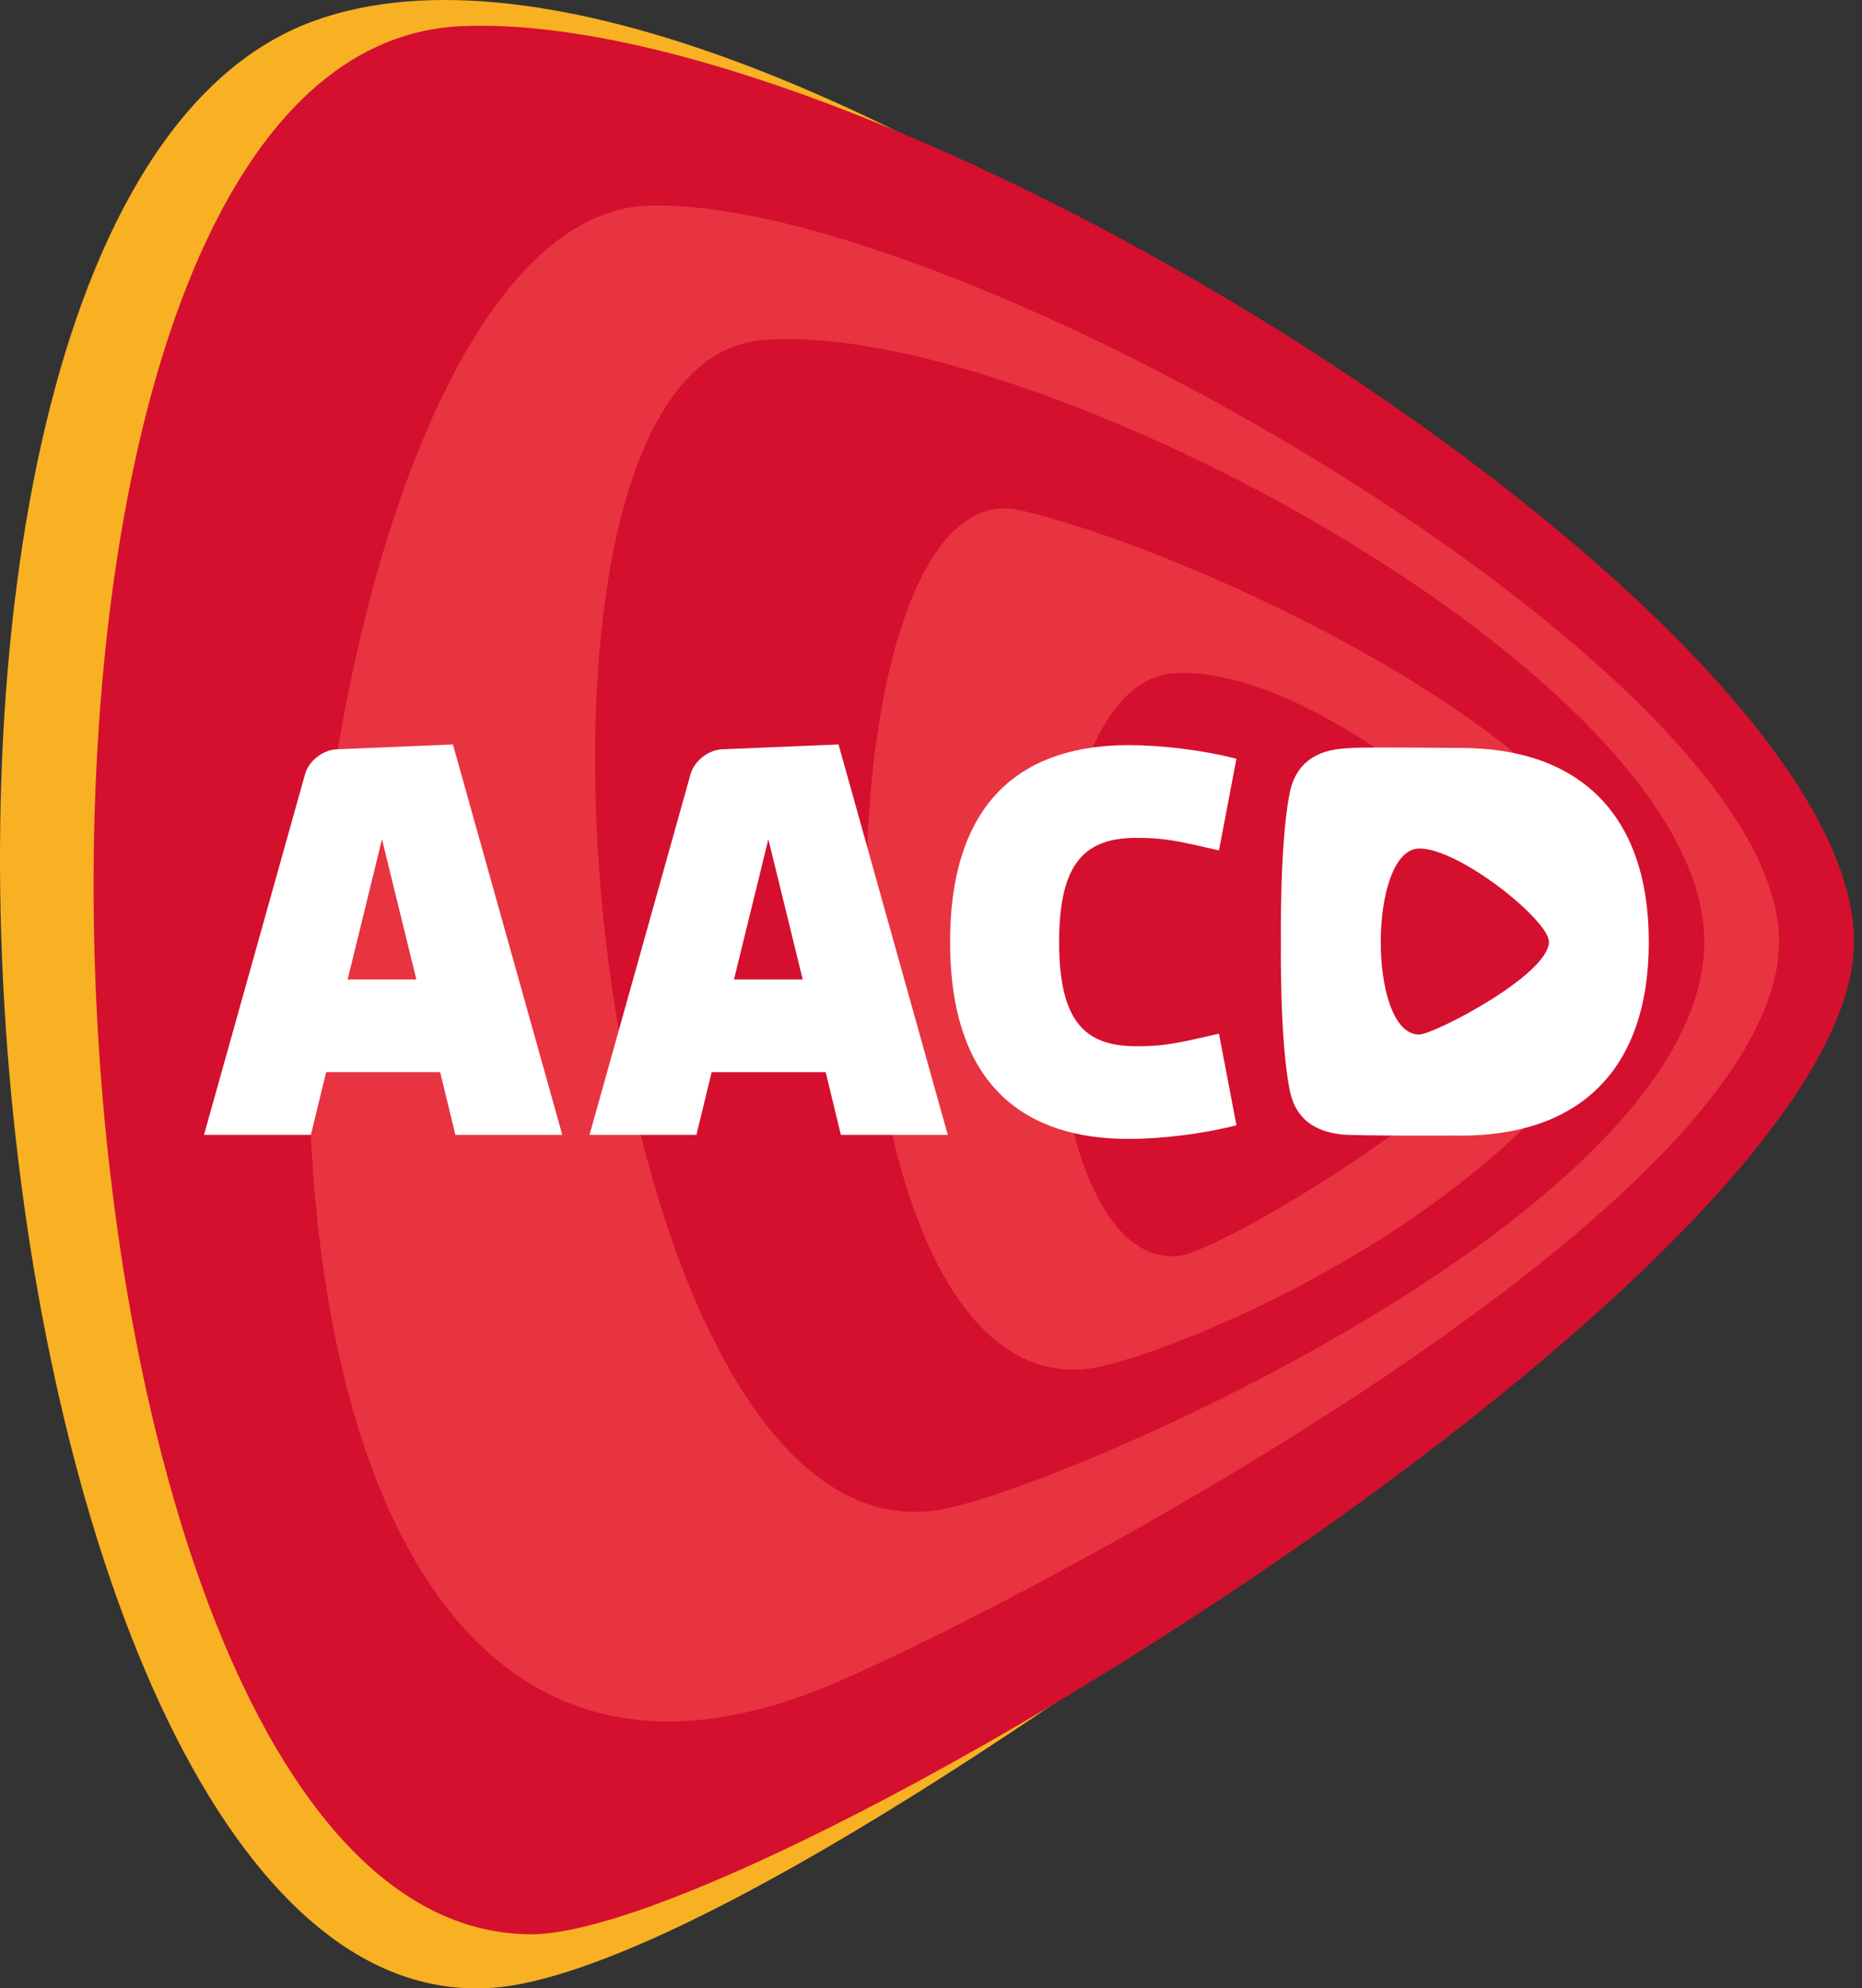 <svg width="118" height="126" viewBox="0 0 118 126" fill="none" xmlns="http://www.w3.org/2000/svg">
<rect x="0" y="0" width="118" height="126" fill="#333333" stroke="none"/>
<path d="M115.051 59.7C115.051 45.239 48.712 -9.171 19.863 1.338C-13.646 13.543 -1.76 132.911 33.184 125.685C48.237 122.572 78.894 99.343 78.894 99.343C78.894 99.343 115.051 74.165 115.051 59.7Z" fill="#F8B123"/>
<path d="M117.49 59.675C117.49 39.071 56.277 0.489 29.251 1.658C-5.189 3.161 0.393 122.572 33.679 122.572C48.217 122.572 117.49 80.276 117.49 59.675Z" fill="#D4102E"/>
<path d="M112.748 59.661C112.748 42.363 60.379 12.37 41.055 13.034C31.662 13.359 24.528 28.984 21.41 47.479C20.067 55.437 19.305 63.846 19.698 71.915C20.847 95.818 30.357 115.933 52.412 106.865C62.188 102.849 112.748 76.963 112.748 59.661Z" fill="#E73440"/>
<path d="M108.005 59.675C108.005 42.795 64.952 19.988 48.217 21.564C29.47 23.325 37.34 99.959 59.768 95.629C67.959 94.048 108.005 76.551 108.005 59.675Z" fill="#D4102E"/>
<path d="M102.996 63.094C109.625 50.176 75.922 34.852 64.594 32.325C51.311 29.367 50.797 88.025 68.618 86.779C72.813 86.483 95.552 77.604 102.996 63.094Z" fill="#E73440"/>
<path d="M98.471 59.452C96.575 53.163 82.362 42.029 74.341 42.669C64.113 43.479 64.419 80.411 74.651 79.597C77.585 79.364 100.367 65.737 98.471 59.452Z" fill="#D4102E"/>
<path d="M45.846 47.479C44.944 47.479 44.003 48.192 43.761 49.065L37.359 71.915H44.134L45.099 67.939H52.325L53.29 71.915H60.064L53.139 47.174L45.846 47.479ZM46.515 62.066L48.693 53.182L50.87 62.066H46.515Z" fill="white"/>
<path d="M21.415 47.479C20.513 47.479 19.572 48.192 19.33 49.065L12.928 71.915H19.703L20.668 67.939H27.893L28.859 71.915H35.633L28.703 47.174L21.415 47.479ZM22.031 62.066L24.208 53.182L26.385 62.066H22.031Z" fill="white"/>
<path d="M67.12 59.7C67.12 64.816 68.817 66.3 72.032 66.3C73.865 66.3 74.656 66.091 77.25 65.504L78.356 71.309C76.178 71.862 73.589 72.172 71.513 72.172C65.151 72.172 60.21 68.996 60.21 59.695C60.21 50.399 65.151 47.218 71.513 47.218C73.584 47.218 76.178 47.523 78.356 48.081L77.25 53.89C74.656 53.299 73.865 53.095 72.032 53.095C68.812 53.1 67.12 54.584 67.12 59.7Z" fill="white"/>
<path d="M92.569 47.397C92.453 47.397 86.207 47.334 85.698 47.397C85.145 47.465 82.328 47.276 81.731 50.248C81.091 53.43 81.173 59.666 81.173 59.666C81.173 59.666 81.091 65.897 81.731 69.079C82.172 71.295 83.841 71.746 85 71.886C85.838 71.988 92.235 71.959 92.235 71.959V71.954C92.346 71.959 92.458 71.964 92.574 71.964C100.004 71.964 104.489 67.881 104.489 59.68C104.484 51.519 99.999 47.397 92.569 47.397ZM89.927 65.558C86.673 65.553 86.702 53.764 89.956 53.769C92.511 53.774 98.166 58.323 98.161 59.685C98.151 61.78 90.862 65.563 89.927 65.558Z" fill="white"/>
</svg>
